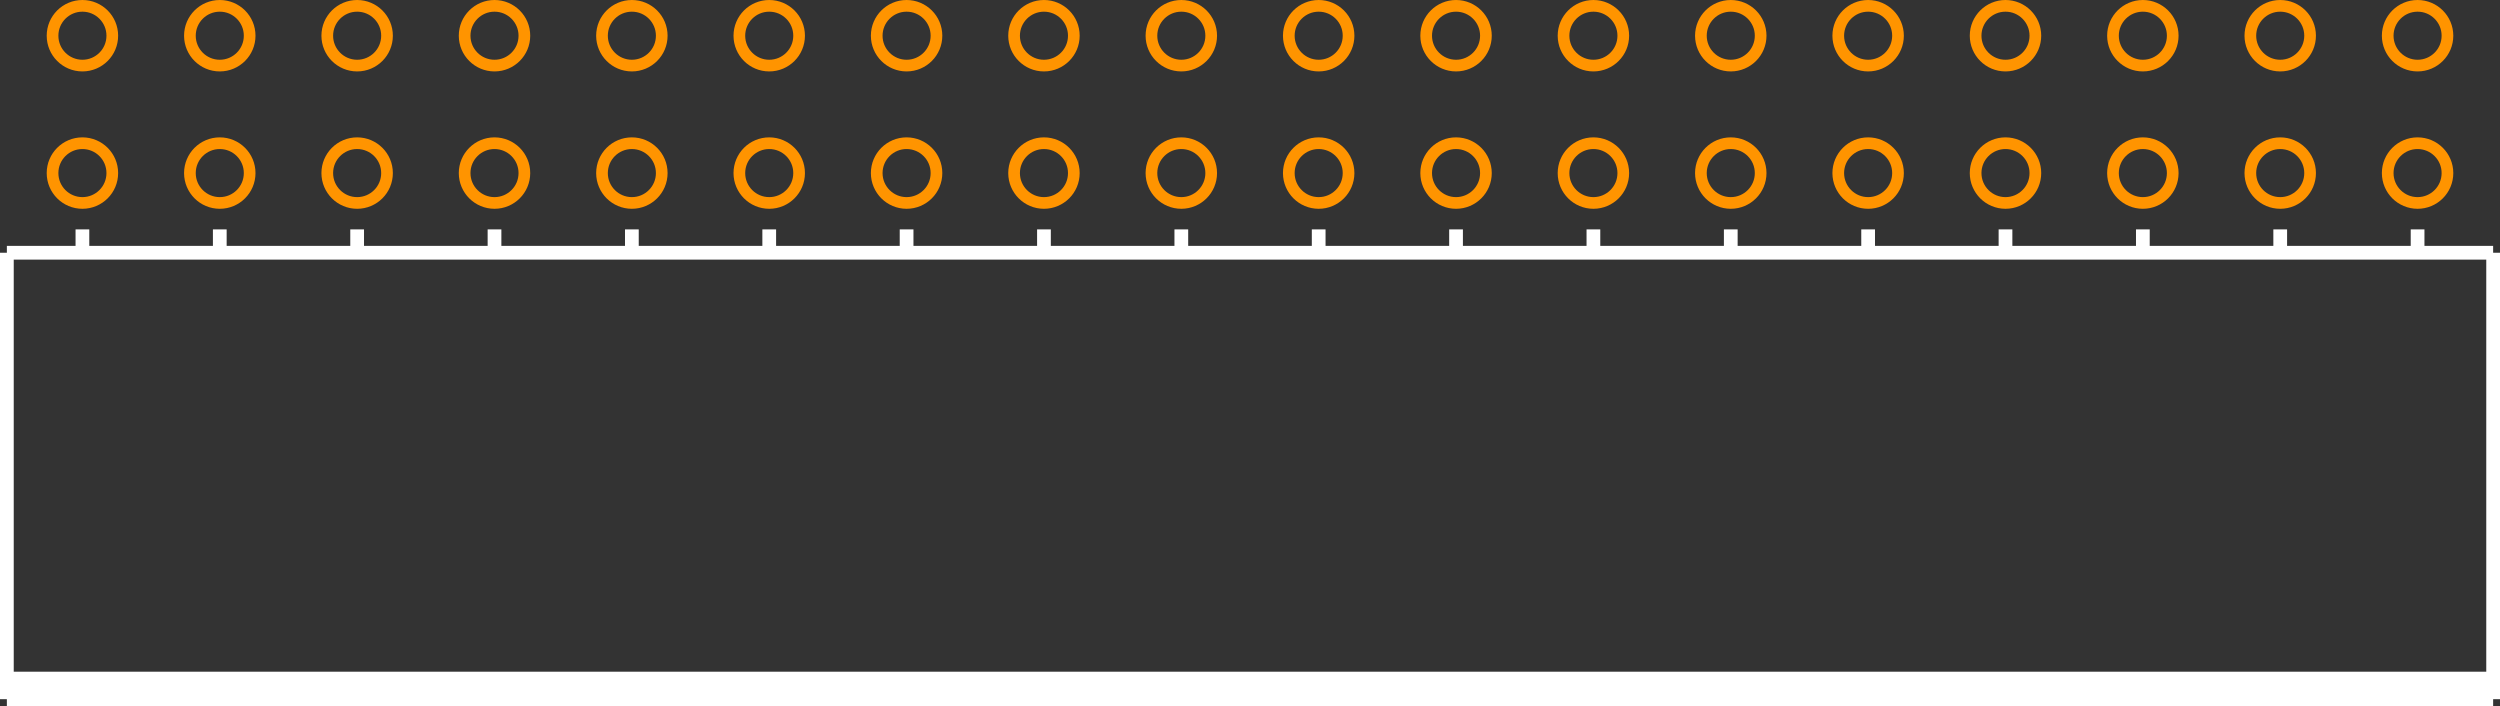 <?xml version="1.0" encoding="UTF-8"?><svg baseProfile="tiny" height="0.514in" version="1.2" viewBox="0 0 182000 51400" width="1.82in" x="0in" xmlns="http://www.w3.org/2000/svg" xmlns:svg="http://www.w3.org/2000/svg" y="0in"><rect x="0" y="0" width="182000" height="51400" fill="#333333" stroke="none"/><title>CON_HDR-254P-18C-2R-36N__Sullins_xPxC362LJBN-RC.fp</title><desc>Geda footprint file 'CON_HDR-254P-18C-2R-36N__Sullins_xPxC362LJBN-RC.fp' converted by Fritzing</desc><g id="copper1"><g id="copper0">
 <circle connectorname="" cx="6000" cy="12600" fill="none" id="connector0pin" r="2175" stroke="#ff9400" stroke-width="850"/>
 <circle connectorname="" cx="6000" cy="2600" fill="none" id="connector1pin" r="2175" stroke="#ff9400" stroke-width="850"/>
 <circle connectorname="" cx="16000" cy="12600" fill="none" id="connector2pin" r="2175" stroke="#ff9400" stroke-width="850"/>
 <circle connectorname="" cx="16000" cy="2600" fill="none" id="connector3pin" r="2175" stroke="#ff9400" stroke-width="850"/>
 <circle connectorname="" cx="26000" cy="12600" fill="none" id="connector4pin" r="2175" stroke="#ff9400" stroke-width="850"/>
 <circle connectorname="" cx="26000" cy="2600" fill="none" id="connector5pin" r="2175" stroke="#ff9400" stroke-width="850"/>
 <circle connectorname="" cx="36000" cy="12600" fill="none" id="connector6pin" r="2175" stroke="#ff9400" stroke-width="850"/>
 <circle connectorname="" cx="36000" cy="2600" fill="none" id="connector7pin" r="2175" stroke="#ff9400" stroke-width="850"/>
 <circle connectorname="" cx="46000" cy="12600" fill="none" id="connector8pin" r="2175" stroke="#ff9400" stroke-width="850"/>
 <circle connectorname="" cx="46000" cy="2600" fill="none" id="connector9pin" r="2175" stroke="#ff9400" stroke-width="850"/>
 <circle connectorname="" cx="56000" cy="12600" fill="none" id="connector10pin" r="2175" stroke="#ff9400" stroke-width="850"/>
 <circle connectorname="" cx="56000" cy="2600" fill="none" id="connector11pin" r="2175" stroke="#ff9400" stroke-width="850"/>
 <circle connectorname="" cx="66000" cy="12600" fill="none" id="connector12pin" r="2175" stroke="#ff9400" stroke-width="850"/>
 <circle connectorname="" cx="66000" cy="2600" fill="none" id="connector13pin" r="2175" stroke="#ff9400" stroke-width="850"/>
 <circle connectorname="" cx="76000" cy="12600" fill="none" id="connector14pin" r="2175" stroke="#ff9400" stroke-width="850"/>
 <circle connectorname="" cx="76000" cy="2600" fill="none" id="connector15pin" r="2175" stroke="#ff9400" stroke-width="850"/>
 <circle connectorname="" cx="86000" cy="12600" fill="none" id="connector16pin" r="2175" stroke="#ff9400" stroke-width="850"/>
 <circle connectorname="" cx="86000" cy="2600" fill="none" id="connector17pin" r="2175" stroke="#ff9400" stroke-width="850"/>
 <circle connectorname="" cx="96000" cy="12600" fill="none" id="connector18pin" r="2175" stroke="#ff9400" stroke-width="850"/>
 <circle connectorname="" cx="96000" cy="2600" fill="none" id="connector19pin" r="2175" stroke="#ff9400" stroke-width="850"/>
 <circle connectorname="" cx="106000" cy="12600" fill="none" id="connector20pin" r="2175" stroke="#ff9400" stroke-width="850"/>
 <circle connectorname="" cx="106000" cy="2600" fill="none" id="connector21pin" r="2175" stroke="#ff9400" stroke-width="850"/>
 <circle connectorname="" cx="116000" cy="12600" fill="none" id="connector22pin" r="2175" stroke="#ff9400" stroke-width="850"/>
 <circle connectorname="" cx="116000" cy="2600" fill="none" id="connector23pin" r="2175" stroke="#ff9400" stroke-width="850"/>
 <circle connectorname="" cx="126000" cy="12600" fill="none" id="connector24pin" r="2175" stroke="#ff9400" stroke-width="850"/>
 <circle connectorname="" cx="126000" cy="2600" fill="none" id="connector25pin" r="2175" stroke="#ff9400" stroke-width="850"/>
 <circle connectorname="" cx="136000" cy="12600" fill="none" id="connector26pin" r="2175" stroke="#ff9400" stroke-width="850"/>
 <circle connectorname="" cx="136000" cy="2600" fill="none" id="connector27pin" r="2175" stroke="#ff9400" stroke-width="850"/>
 <circle connectorname="" cx="146000" cy="12600" fill="none" id="connector28pin" r="2175" stroke="#ff9400" stroke-width="850"/>
 <circle connectorname="" cx="146000" cy="2600" fill="none" id="connector29pin" r="2175" stroke="#ff9400" stroke-width="850"/>
 <circle connectorname="" cx="156000" cy="12600" fill="none" id="connector30pin" r="2175" stroke="#ff9400" stroke-width="850"/>
 <circle connectorname="" cx="156000" cy="2600" fill="none" id="connector31pin" r="2175" stroke="#ff9400" stroke-width="850"/>
 <circle connectorname="" cx="166000" cy="12600" fill="none" id="connector32pin" r="2175" stroke="#ff9400" stroke-width="850"/>
 <circle connectorname="" cx="166000" cy="2600" fill="none" id="connector33pin" r="2175" stroke="#ff9400" stroke-width="850"/>
 <circle connectorname="" cx="176000" cy="12600" fill="none" id="connector34pin" r="2175" stroke="#ff9400" stroke-width="850"/>
 <circle connectorname="" cx="176000" cy="2600" fill="none" id="connector35pin" r="2175" stroke="#ff9400" stroke-width="850"/>
</g></g>
<g id="silkscreen">
 <line fill="none" stroke="white" stroke-width="1000" x1="500" x2="500" y1="18400" y2="50900"/>
 <line fill="none" stroke="white" stroke-width="1000" x1="500" x2="181500" y1="50900" y2="50900"/>
 <line fill="none" stroke="white" stroke-width="1000" x1="181500" x2="181500" y1="50900" y2="18400"/>
 <line fill="none" stroke="white" stroke-width="1000" x1="181500" x2="500" y1="18400" y2="18400"/>
 <line fill="none" stroke="white" stroke-width="1000" x1="500" x2="181500" y1="50400" y2="50400"/>
 <line fill="none" stroke="white" stroke-width="1000" x1="500" x2="181500" y1="49900" y2="49900"/>
 <line fill="none" stroke="white" stroke-width="1000" x1="500" x2="181500" y1="49400" y2="49400"/>
 <line fill="none" stroke="white" stroke-width="1000" x1="6000" x2="6000" y1="16700" y2="18400"/>
 <line fill="none" stroke="white" stroke-width="1000" x1="16000" x2="16000" y1="16700" y2="18400"/>
 <line fill="none" stroke="white" stroke-width="1000" x1="26000" x2="26000" y1="16700" y2="18400"/>
 <line fill="none" stroke="white" stroke-width="1000" x1="36000" x2="36000" y1="16700" y2="18400"/>
 <line fill="none" stroke="white" stroke-width="1000" x1="46000" x2="46000" y1="16700" y2="18400"/>
 <line fill="none" stroke="white" stroke-width="1000" x1="56000" x2="56000" y1="16700" y2="18400"/>
 <line fill="none" stroke="white" stroke-width="1000" x1="66000" x2="66000" y1="16700" y2="18400"/>
 <line fill="none" stroke="white" stroke-width="1000" x1="76000" x2="76000" y1="16700" y2="18400"/>
 <line fill="none" stroke="white" stroke-width="1000" x1="86000" x2="86000" y1="16700" y2="18400"/>
 <line fill="none" stroke="white" stroke-width="1000" x1="96000" x2="96000" y1="16700" y2="18400"/>
 <line fill="none" stroke="white" stroke-width="1000" x1="106000" x2="106000" y1="16700" y2="18400"/>
 <line fill="none" stroke="white" stroke-width="1000" x1="116000" x2="116000" y1="16700" y2="18400"/>
 <line fill="none" stroke="white" stroke-width="1000" x1="126000" x2="126000" y1="16700" y2="18400"/>
 <line fill="none" stroke="white" stroke-width="1000" x1="136000" x2="136000" y1="16700" y2="18400"/>
 <line fill="none" stroke="white" stroke-width="1000" x1="146000" x2="146000" y1="16700" y2="18400"/>
 <line fill="none" stroke="white" stroke-width="1000" x1="156000" x2="156000" y1="16700" y2="18400"/>
 <line fill="none" stroke="white" stroke-width="1000" x1="166000" x2="166000" y1="16700" y2="18400"/>
 <line fill="none" stroke="white" stroke-width="1000" x1="176000" x2="176000" y1="16700" y2="18400"/>
</g>
</svg>